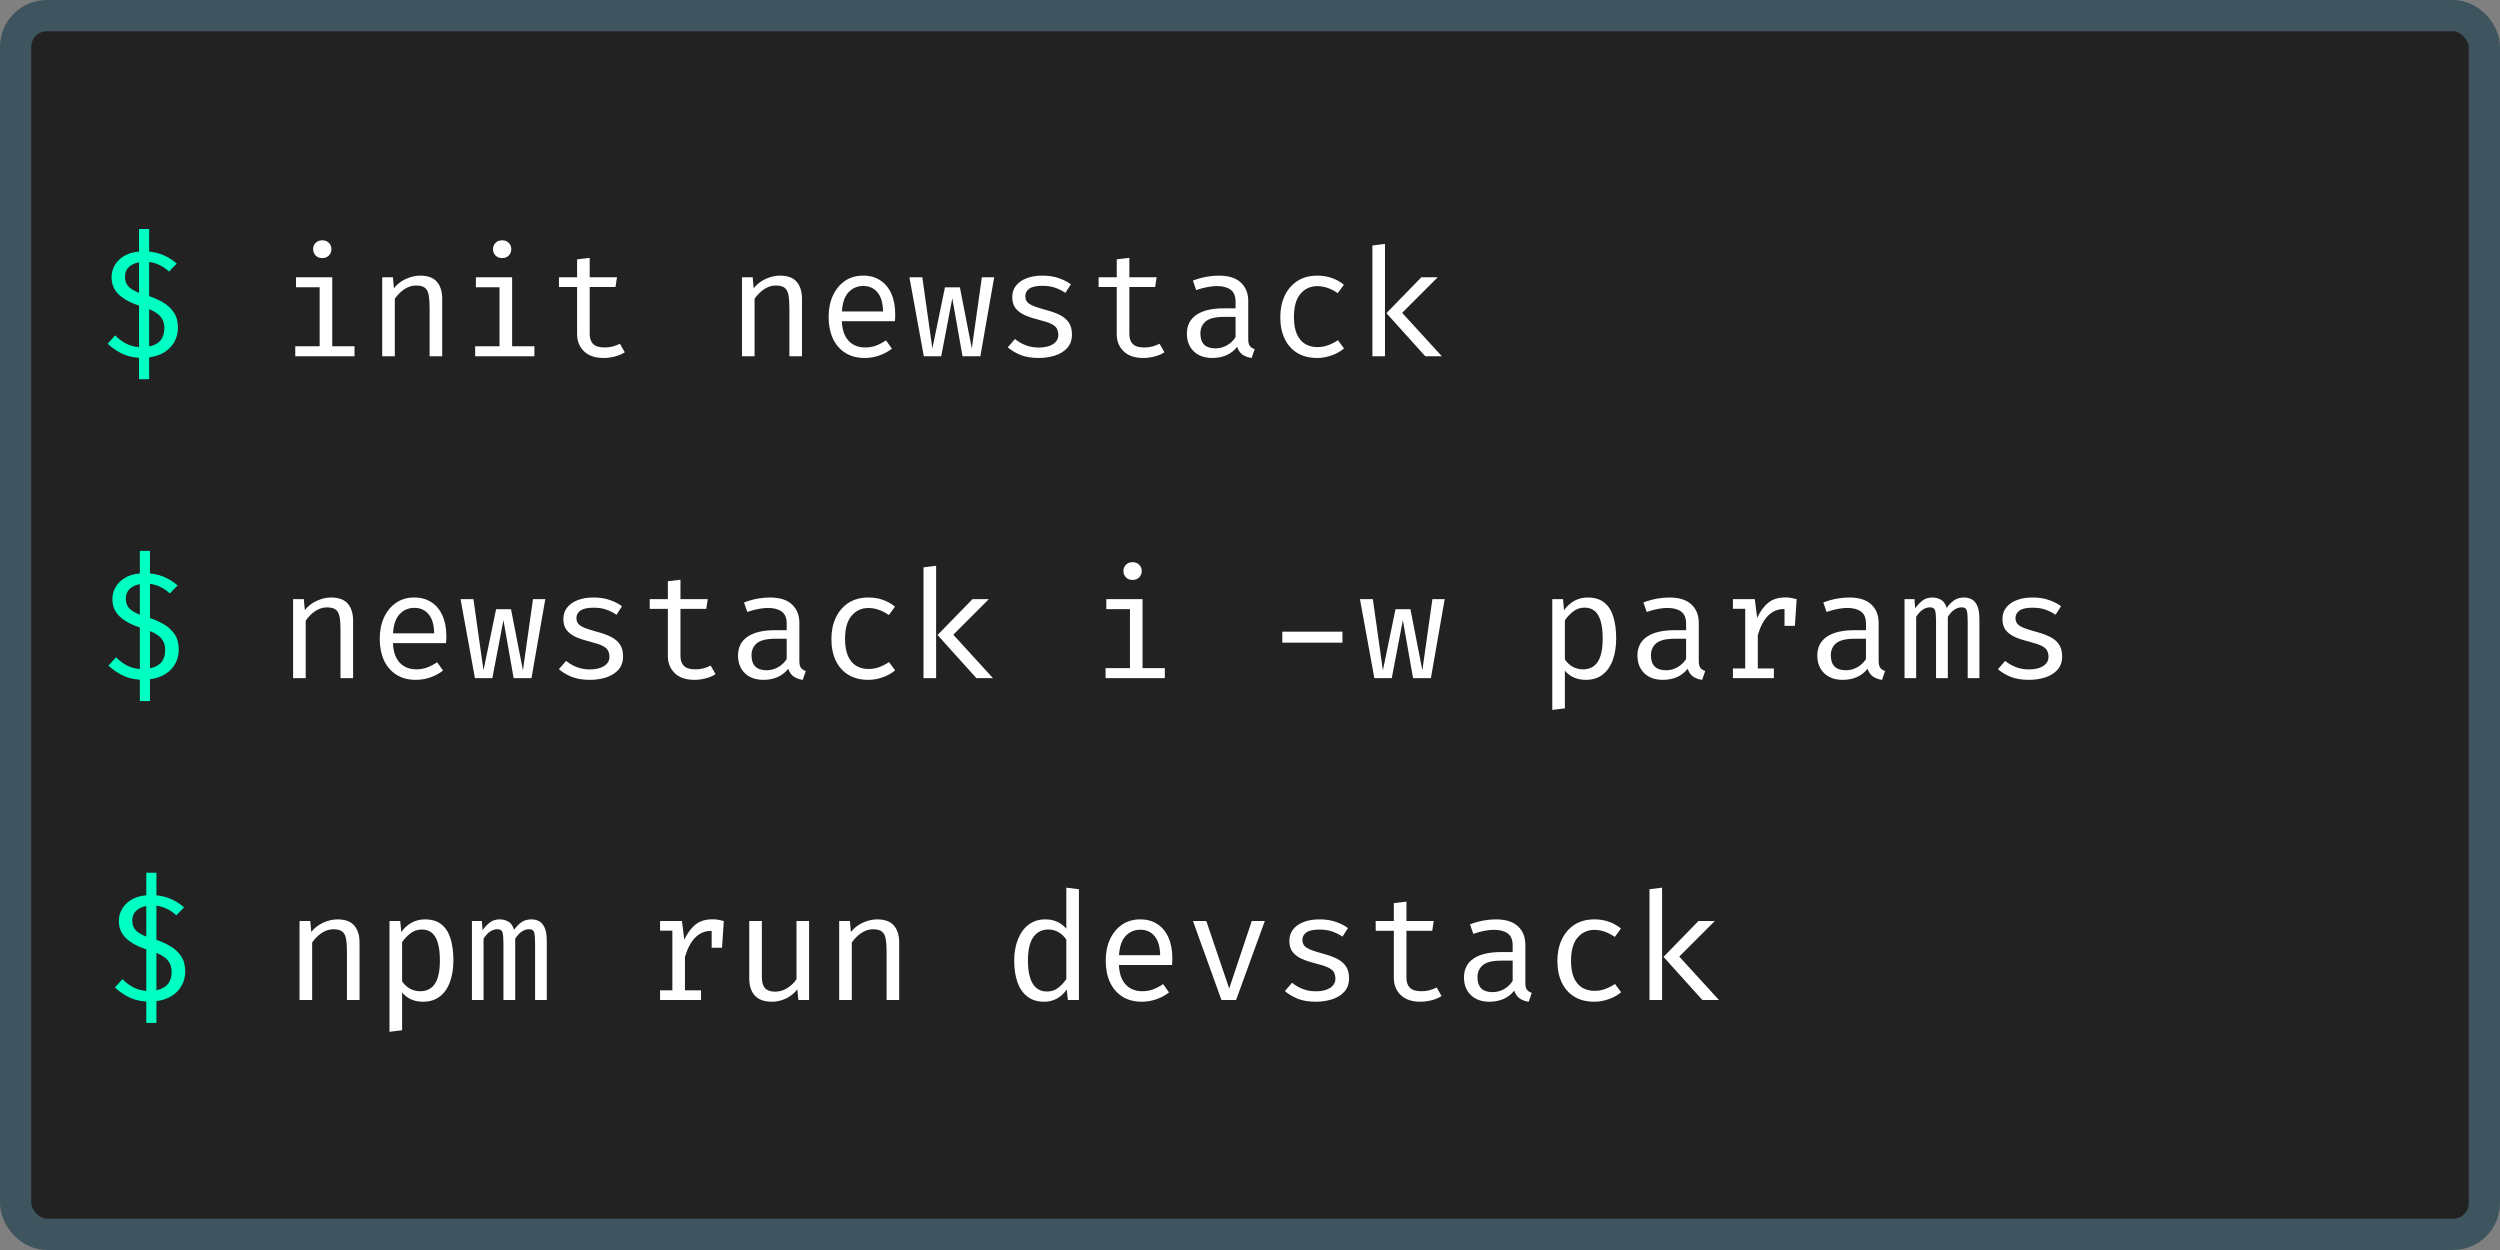 <svg width="800" height="400" viewBox="0 0 800 400" fill="none" xmlns="http://www.w3.org/2000/svg">
<rect x="0" y="0" width="800" height="400" fill="#808080" stroke="none"/>
<rect x="5" y="5" width="790" height="390" rx="10" fill="#222222"/>
<rect x="5" y="5" width="790" height="390" rx="10" stroke="#3E5560" stroke-width="10" style="mix-blend-mode:overlay"/>
<path d="M47.725 73.272V80.496C49.645 80.704 51.349 81.168 52.837 81.888C54.325 82.608 55.565 83.432 56.557 84.36L54.085 86.904C53.157 86.04 52.165 85.352 51.109 84.84C50.053 84.312 48.925 83.976 47.725 83.832V94.776C49.341 95.304 50.845 95.984 52.237 96.816C53.645 97.648 54.781 98.712 55.645 100.008C56.509 101.304 56.941 102.936 56.941 104.904C56.941 106.424 56.597 107.856 55.909 109.2C55.221 110.528 54.189 111.656 52.813 112.584C51.453 113.496 49.757 114.088 47.725 114.36V121.344H44.485V114.504C42.213 114.36 40.237 113.832 38.557 112.92C36.893 112.008 35.525 111.032 34.453 109.992L36.853 107.328C37.861 108.352 38.989 109.208 40.237 109.896C41.501 110.568 42.917 110.968 44.485 111.096V97.8C41.685 96.872 39.517 95.68 37.981 94.224C36.461 92.752 35.701 90.904 35.701 88.68C35.701 87.384 36.021 86.152 36.661 84.984C37.317 83.8 38.293 82.8 39.589 81.984C40.901 81.168 42.533 80.672 44.485 80.496V73.272H47.725ZM47.725 98.928V110.88C50.973 110.224 52.597 108.248 52.597 104.952C52.597 103.608 52.237 102.456 51.517 101.496C50.813 100.536 49.549 99.68 47.725 98.928ZM44.485 83.928C43.173 84.152 42.093 84.656 41.245 85.44C40.413 86.208 39.997 87.264 39.997 88.608C39.997 89.728 40.301 90.68 40.909 91.464C41.533 92.248 42.725 93 44.485 93.72V83.928Z" fill="#00FFC2"/>
<path d="M106.319 88.728V110.808H113.447V114H94.487V110.808H102.287V91.92H94.727V88.728H106.319ZM103.103 76.896C103.999 76.896 104.711 77.168 105.239 77.712C105.783 78.256 106.055 78.92 106.055 79.704C106.055 80.52 105.783 81.208 105.239 81.768C104.711 82.312 103.999 82.584 103.103 82.584C102.255 82.584 101.559 82.312 101.015 81.768C100.471 81.208 100.199 80.52 100.199 79.704C100.199 78.92 100.471 78.256 101.015 77.712C101.559 77.168 102.255 76.896 103.103 76.896ZM122.308 114V88.728H125.74L126.052 92.232C127.076 90.936 128.356 89.944 129.892 89.256C131.444 88.552 132.948 88.2 134.404 88.2C136.884 88.2 138.684 88.856 139.804 90.168C140.94 91.48 141.508 93.304 141.508 95.64V114H137.476V98.616C137.476 96.888 137.38 95.496 137.188 94.44C136.996 93.368 136.596 92.592 135.988 92.112C135.38 91.616 134.436 91.368 133.156 91.368C132.164 91.368 131.228 91.584 130.348 92.016C129.484 92.448 128.708 92.992 128.02 93.648C127.348 94.288 126.788 94.936 126.34 95.592V114H122.308ZM163.882 88.728V110.808H171.01V114H152.05V110.808H159.85V91.92H152.29V88.728H163.882ZM160.666 76.896C161.562 76.896 162.274 77.168 162.802 77.712C163.346 78.256 163.618 78.92 163.618 79.704C163.618 80.52 163.346 81.208 162.802 81.768C162.274 82.312 161.562 82.584 160.666 82.584C159.818 82.584 159.122 82.312 158.578 81.768C158.034 81.208 157.762 80.52 157.762 79.704C157.762 78.92 158.034 78.256 158.578 77.712C159.122 77.168 159.818 76.896 160.666 76.896ZM199.935 112.728C199.071 113.304 198.023 113.752 196.791 114.072C195.559 114.392 194.351 114.552 193.167 114.552C190.447 114.552 188.351 113.84 186.879 112.416C185.407 110.992 184.671 109.16 184.671 106.92V91.848H178.863V88.728H184.671V82.992L188.703 82.512V88.728H197.439L196.959 91.848H188.703V106.872C188.703 108.28 189.071 109.352 189.807 110.088C190.559 110.824 191.799 111.192 193.527 111.192C194.471 111.192 195.343 111.08 196.143 110.856C196.943 110.632 197.687 110.344 198.375 109.992L199.935 112.728ZM237.433 114V88.728H240.865L241.177 92.232C242.201 90.936 243.481 89.944 245.017 89.256C246.569 88.552 248.073 88.2 249.529 88.2C252.009 88.2 253.809 88.856 254.929 90.168C256.065 91.48 256.633 93.304 256.633 95.64V114H252.601V98.616C252.601 96.888 252.505 95.496 252.313 94.44C252.121 93.368 251.721 92.592 251.113 92.112C250.505 91.616 249.561 91.368 248.281 91.368C247.289 91.368 246.353 91.584 245.473 92.016C244.609 92.448 243.833 92.992 243.145 93.648C242.473 94.288 241.913 94.936 241.465 95.592V114H237.433ZM269.383 102.792C269.463 104.744 269.839 106.344 270.511 107.592C271.183 108.824 272.071 109.736 273.175 110.328C274.279 110.904 275.479 111.192 276.775 111.192C278.071 111.192 279.239 111 280.279 110.616C281.335 110.232 282.415 109.664 283.519 108.912L285.415 111.576C284.231 112.504 282.879 113.232 281.359 113.76C279.855 114.288 278.311 114.552 276.727 114.552C274.279 114.552 272.191 114 270.463 112.896C268.735 111.792 267.415 110.256 266.503 108.288C265.607 106.304 265.159 104.008 265.159 101.4C265.159 98.84 265.615 96.568 266.527 94.584C267.439 92.6 268.719 91.04 270.367 89.904C272.015 88.768 273.959 88.2 276.199 88.2C278.327 88.2 280.159 88.704 281.695 89.712C283.231 90.704 284.407 92.128 285.223 93.984C286.055 95.824 286.471 98.024 286.471 100.584C286.471 101.016 286.463 101.424 286.447 101.808C286.431 102.176 286.407 102.504 286.375 102.792H269.383ZM276.247 91.512C274.375 91.512 272.807 92.176 271.543 93.504C270.295 94.832 269.583 96.888 269.407 99.672H282.583C282.535 96.968 281.943 94.936 280.807 93.576C279.671 92.2 278.151 91.512 276.247 91.512ZM313.716 114H308.004L304.74 95.448L301.188 114H295.62L291.012 88.728H295.14L298.356 111.504L302.388 91.944H307.164L310.98 111.504L314.196 88.728H318.132L313.716 114ZM332.369 111.216C334.305 111.216 335.833 110.856 336.953 110.136C338.089 109.4 338.657 108.424 338.657 107.208C338.657 106.44 338.513 105.776 338.225 105.216C337.953 104.656 337.385 104.152 336.521 103.704C335.657 103.256 334.329 102.808 332.537 102.36C330.793 101.928 329.273 101.432 327.977 100.872C326.697 100.296 325.697 99.552 324.977 98.64C324.273 97.728 323.921 96.544 323.921 95.088C323.921 93.664 324.321 92.44 325.121 91.416C325.937 90.376 327.065 89.584 328.505 89.04C329.945 88.48 331.617 88.2 333.521 88.2C335.553 88.2 337.321 88.472 338.825 89.016C340.345 89.544 341.633 90.2 342.689 90.984L340.913 93.72C339.953 93.064 338.897 92.528 337.745 92.112C336.593 91.68 335.201 91.464 333.569 91.464C331.585 91.464 330.177 91.776 329.345 92.4C328.513 93.008 328.097 93.8 328.097 94.776C328.097 95.512 328.297 96.128 328.697 96.624C329.113 97.104 329.809 97.544 330.785 97.944C331.761 98.328 333.105 98.752 334.817 99.216C336.465 99.648 337.897 100.168 339.113 100.776C340.345 101.384 341.305 102.184 341.993 103.176C342.681 104.168 343.025 105.448 343.025 107.016C343.025 108.808 342.513 110.264 341.489 111.384C340.465 112.488 339.137 113.296 337.505 113.808C335.889 114.304 334.177 114.552 332.369 114.552C330.081 114.552 328.129 114.224 326.513 113.568C324.913 112.896 323.569 112.088 322.481 111.144L324.785 108.48C325.777 109.296 326.913 109.96 328.193 110.472C329.489 110.968 330.881 111.216 332.369 111.216ZM372.622 112.728C371.758 113.304 370.71 113.752 369.478 114.072C368.246 114.392 367.038 114.552 365.854 114.552C363.134 114.552 361.038 113.84 359.566 112.416C358.094 110.992 357.358 109.16 357.358 106.92V91.848H351.55V88.728H357.358V82.992L361.39 82.512V88.728H370.126L369.646 91.848H361.39V106.872C361.39 108.28 361.758 109.352 362.494 110.088C363.246 110.824 364.486 111.192 366.214 111.192C367.158 111.192 368.03 111.08 368.83 110.856C369.63 110.632 370.374 110.344 371.062 109.992L372.622 112.728ZM399.436 108.48C399.436 109.488 399.604 110.224 399.94 110.688C400.276 111.152 400.796 111.496 401.5 111.72L400.516 114.552C399.428 114.408 398.476 114.064 397.66 113.52C396.844 112.96 396.252 112.12 395.884 111C394.972 112.168 393.836 113.056 392.476 113.664C391.116 114.256 389.612 114.552 387.964 114.552C385.436 114.552 383.444 113.84 381.988 112.416C380.532 110.992 379.804 109.104 379.804 106.752C379.804 104.144 380.82 102.144 382.852 100.752C384.884 99.36 387.82 98.664 391.66 98.664H395.38V96.552C395.38 94.728 394.844 93.44 393.772 92.688C392.716 91.92 391.244 91.536 389.356 91.536C388.524 91.536 387.548 91.64 386.428 91.848C385.308 92.04 384.092 92.368 382.78 92.832L381.724 89.784C383.276 89.208 384.732 88.8 386.092 88.56C387.452 88.32 388.748 88.2 389.98 88.2C393.132 88.2 395.492 88.936 397.06 90.408C398.644 91.864 399.436 93.848 399.436 96.36V108.48ZM388.996 111.48C390.244 111.48 391.436 111.168 392.572 110.544C393.708 109.904 394.644 109.024 395.38 107.904V101.4H391.732C388.948 101.4 386.98 101.88 385.828 102.84C384.692 103.8 384.124 105.088 384.124 106.704C384.124 108.272 384.524 109.464 385.324 110.28C386.14 111.08 387.364 111.48 388.996 111.48ZM421.545 111.072C422.809 111.072 423.985 110.864 425.073 110.448C426.177 110.032 427.193 109.504 428.121 108.864L430.089 111.504C428.985 112.448 427.657 113.192 426.105 113.736C424.553 114.28 423.033 114.552 421.545 114.552C419.033 114.552 416.889 114.016 415.113 112.944C413.353 111.856 412.009 110.336 411.081 108.384C410.153 106.416 409.689 104.112 409.689 101.472C409.689 98.944 410.153 96.68 411.081 94.68C412.025 92.664 413.377 91.08 415.137 89.928C416.913 88.776 419.065 88.2 421.593 88.2C423.209 88.2 424.721 88.448 426.129 88.944C427.553 89.424 428.857 90.152 430.041 91.128L428.073 93.816C427.001 93.064 425.921 92.504 424.833 92.136C423.761 91.752 422.665 91.56 421.545 91.56C419.369 91.56 417.577 92.376 416.169 94.008C414.761 95.64 414.057 98.128 414.057 101.472C414.057 103.712 414.377 105.544 415.017 106.968C415.673 108.376 416.561 109.416 417.681 110.088C418.817 110.744 420.105 111.072 421.545 111.072ZM460.07 88.728L448.694 100.104L461.39 114H456.086L443.654 100.2L454.838 88.728H460.07ZM443.198 78.048V114H439.166V78.552L443.198 78.048Z" fill="white"/>
<path d="M47.99 176.272V183.496C49.91 183.704 51.614 184.168 53.102 184.888C54.59 185.608 55.83 186.432 56.822 187.36L54.35 189.904C53.422 189.04 52.43 188.352 51.374 187.84C50.318 187.312 49.19 186.976 47.99 186.832V197.776C49.606 198.304 51.11 198.984 52.502 199.816C53.91 200.648 55.046 201.712 55.91 203.008C56.774 204.304 57.206 205.936 57.206 207.904C57.206 209.424 56.862 210.856 56.174 212.2C55.486 213.528 54.454 214.656 53.078 215.584C51.718 216.496 50.022 217.088 47.99 217.36V224.344H44.75V217.504C42.478 217.36 40.502 216.832 38.822 215.92C37.158 215.008 35.79 214.032 34.718 212.992L37.118 210.328C38.126 211.352 39.254 212.208 40.502 212.896C41.766 213.568 43.182 213.968 44.75 214.096V200.8C41.95 199.872 39.782 198.68 38.246 197.224C36.726 195.752 35.966 193.904 35.966 191.68C35.966 190.384 36.286 189.152 36.926 187.984C37.582 186.8 38.558 185.8 39.854 184.984C41.166 184.168 42.798 183.672 44.75 183.496V176.272H47.99ZM47.99 201.928V213.88C51.238 213.224 52.862 211.248 52.862 207.952C52.862 206.608 52.502 205.456 51.782 204.496C51.078 203.536 49.814 202.68 47.99 201.928ZM44.75 186.928C43.438 187.152 42.358 187.656 41.51 188.44C40.678 189.208 40.262 190.264 40.262 191.608C40.262 192.728 40.566 193.68 41.174 194.464C41.798 195.248 42.99 196 44.75 196.72V186.928Z" fill="#00FFC2"/>
<path d="M93.793 217V191.728H97.225L97.537 195.232C98.561 193.936 99.841 192.944 101.377 192.256C102.929 191.552 104.433 191.2 105.889 191.2C108.369 191.2 110.169 191.856 111.289 193.168C112.425 194.48 112.993 196.304 112.993 198.64V217H108.961V201.616C108.961 199.888 108.865 198.496 108.673 197.44C108.481 196.368 108.081 195.592 107.473 195.112C106.865 194.616 105.921 194.368 104.641 194.368C103.649 194.368 102.713 194.584 101.833 195.016C100.969 195.448 100.193 195.992 99.505 196.648C98.833 197.288 98.273 197.936 97.825 198.592V217H93.793ZM125.742 205.792C125.822 207.744 126.198 209.344 126.87 210.592C127.542 211.824 128.43 212.736 129.534 213.328C130.638 213.904 131.838 214.192 133.134 214.192C134.43 214.192 135.598 214 136.638 213.616C137.694 213.232 138.774 212.664 139.878 211.912L141.774 214.576C140.59 215.504 139.238 216.232 137.718 216.76C136.214 217.288 134.67 217.552 133.086 217.552C130.638 217.552 128.55 217 126.822 215.896C125.094 214.792 123.774 213.256 122.862 211.288C121.966 209.304 121.518 207.008 121.518 204.4C121.518 201.84 121.974 199.568 122.886 197.584C123.798 195.6 125.078 194.04 126.726 192.904C128.374 191.768 130.318 191.2 132.558 191.2C134.686 191.2 136.518 191.704 138.054 192.712C139.59 193.704 140.766 195.128 141.582 196.984C142.414 198.824 142.83 201.024 142.83 203.584C142.83 204.016 142.822 204.424 142.806 204.808C142.79 205.176 142.766 205.504 142.734 205.792H125.742ZM132.606 194.512C130.734 194.512 129.166 195.176 127.902 196.504C126.654 197.832 125.942 199.888 125.766 202.672H138.942C138.894 199.968 138.302 197.936 137.166 196.576C136.03 195.2 134.51 194.512 132.606 194.512ZM170.075 217H164.363L161.099 198.448L157.547 217H151.979L147.371 191.728H151.499L154.715 214.504L158.747 194.944H163.523L167.339 214.504L170.555 191.728H174.491L170.075 217ZM188.729 214.216C190.665 214.216 192.193 213.856 193.313 213.136C194.449 212.4 195.017 211.424 195.017 210.208C195.017 209.44 194.873 208.776 194.585 208.216C194.313 207.656 193.745 207.152 192.881 206.704C192.017 206.256 190.689 205.808 188.897 205.36C187.153 204.928 185.633 204.432 184.337 203.872C183.057 203.296 182.057 202.552 181.337 201.64C180.633 200.728 180.281 199.544 180.281 198.088C180.281 196.664 180.681 195.44 181.48 194.416C182.297 193.376 183.425 192.584 184.865 192.04C186.305 191.48 187.977 191.2 189.881 191.2C191.913 191.2 193.681 191.472 195.185 192.016C196.705 192.544 197.993 193.2 199.049 193.984L197.273 196.72C196.313 196.064 195.257 195.528 194.105 195.112C192.953 194.68 191.561 194.464 189.929 194.464C187.945 194.464 186.537 194.776 185.705 195.4C184.873 196.008 184.457 196.8 184.457 197.776C184.457 198.512 184.657 199.128 185.057 199.624C185.473 200.104 186.169 200.544 187.145 200.944C188.121 201.328 189.465 201.752 191.177 202.216C192.825 202.648 194.257 203.168 195.473 203.776C196.705 204.384 197.665 205.184 198.353 206.176C199.041 207.168 199.385 208.448 199.385 210.016C199.385 211.808 198.873 213.264 197.849 214.384C196.825 215.488 195.497 216.296 193.865 216.808C192.249 217.304 190.537 217.552 188.729 217.552C186.441 217.552 184.489 217.224 182.873 216.568C181.273 215.896 179.929 215.088 178.84 214.144L181.145 211.48C182.137 212.296 183.273 212.96 184.553 213.472C185.849 213.968 187.241 214.216 188.729 214.216ZM228.982 215.728C228.118 216.304 227.07 216.752 225.838 217.072C224.606 217.392 223.398 217.552 222.214 217.552C219.494 217.552 217.398 216.84 215.926 215.416C214.454 213.992 213.718 212.16 213.718 209.92V194.848H207.91V191.728H213.718V185.992L217.75 185.512V191.728H226.486L226.006 194.848H217.75V209.872C217.75 211.28 218.118 212.352 218.854 213.088C219.606 213.824 220.846 214.192 222.574 214.192C223.518 214.192 224.39 214.08 225.19 213.856C225.99 213.632 226.734 213.344 227.422 212.992L228.982 215.728ZM255.795 211.48C255.795 212.488 255.963 213.224 256.299 213.688C256.635 214.152 257.155 214.496 257.859 214.72L256.875 217.552C255.787 217.408 254.835 217.064 254.019 216.52C253.203 215.96 252.611 215.12 252.243 214C251.331 215.168 250.195 216.056 248.835 216.664C247.475 217.256 245.971 217.552 244.323 217.552C241.795 217.552 239.803 216.84 238.347 215.416C236.891 213.992 236.163 212.104 236.163 209.752C236.163 207.144 237.179 205.144 239.211 203.752C241.243 202.36 244.179 201.664 248.019 201.664H251.739V199.552C251.739 197.728 251.203 196.44 250.131 195.688C249.075 194.92 247.603 194.536 245.715 194.536C244.883 194.536 243.907 194.64 242.787 194.848C241.667 195.04 240.451 195.368 239.139 195.832L238.083 192.784C239.635 192.208 241.091 191.8 242.451 191.56C243.811 191.32 245.107 191.2 246.339 191.2C249.491 191.2 251.851 191.936 253.419 193.408C255.003 194.864 255.795 196.848 255.795 199.36V211.48ZM245.355 214.48C246.603 214.48 247.795 214.168 248.931 213.544C250.067 212.904 251.003 212.024 251.739 210.904V204.4H248.091C245.307 204.4 243.339 204.88 242.187 205.84C241.051 206.8 240.483 208.088 240.483 209.704C240.483 211.272 240.883 212.464 241.683 213.28C242.499 214.08 243.723 214.48 245.355 214.48ZM277.904 214.072C279.168 214.072 280.344 213.864 281.432 213.448C282.536 213.032 283.552 212.504 284.48 211.864L286.448 214.504C285.344 215.448 284.016 216.192 282.464 216.736C280.912 217.28 279.392 217.552 277.904 217.552C275.392 217.552 273.248 217.016 271.472 215.944C269.712 214.856 268.368 213.336 267.44 211.384C266.512 209.416 266.048 207.112 266.048 204.472C266.048 201.944 266.512 199.68 267.44 197.68C268.384 195.664 269.736 194.08 271.496 192.928C273.272 191.776 275.424 191.2 277.952 191.2C279.568 191.2 281.08 191.448 282.488 191.944C283.912 192.424 285.216 193.152 286.4 194.128L284.432 196.816C283.36 196.064 282.28 195.504 281.192 195.136C280.12 194.752 279.024 194.56 277.904 194.56C275.728 194.56 273.936 195.376 272.528 197.008C271.12 198.64 270.416 201.128 270.416 204.472C270.416 206.712 270.736 208.544 271.376 209.968C272.032 211.376 272.92 212.416 274.04 213.088C275.176 213.744 276.464 214.072 277.904 214.072ZM316.43 191.728L305.054 203.104L317.75 217H312.446L300.014 203.2L311.198 191.728H316.43ZM299.558 181.048V217H295.526V181.552L299.558 181.048ZM365.616 191.728V213.808H372.744V217H353.784V213.808H361.584V194.92H354.024V191.728H365.616ZM362.4 179.896C363.296 179.896 364.008 180.168 364.536 180.712C365.08 181.256 365.352 181.92 365.352 182.704C365.352 183.52 365.08 184.208 364.536 184.768C364.008 185.312 363.296 185.584 362.4 185.584C361.552 185.584 360.856 185.312 360.312 184.768C359.768 184.208 359.496 183.52 359.496 182.704C359.496 181.92 359.768 181.256 360.312 180.712C360.856 180.168 361.552 179.896 362.4 179.896ZM410.339 205.648V202.144H429.587V205.648H410.339ZM457.888 217H452.176L448.912 198.448L445.36 217H439.792L435.184 191.728H439.312L442.528 214.504L446.56 194.944H451.336L455.152 214.504L458.368 191.728H462.304L457.888 217ZM508.034 191.2C510.274 191.2 512.058 191.744 513.386 192.832C514.73 193.92 515.698 195.456 516.29 197.44C516.882 199.408 517.178 201.712 517.178 204.352C517.178 206.896 516.818 209.168 516.098 211.168C515.394 213.152 514.322 214.712 512.882 215.848C511.442 216.984 509.626 217.552 507.434 217.552C504.666 217.552 502.442 216.576 500.762 214.624V226.672L496.73 227.176V191.728H500.162L500.498 195.256C501.426 193.96 502.53 192.96 503.81 192.256C505.106 191.552 506.514 191.2 508.034 191.2ZM507.074 194.44C505.682 194.44 504.45 194.864 503.378 195.712C502.322 196.544 501.45 197.472 500.762 198.496V211.024C501.418 212 502.242 212.776 503.234 213.352C504.242 213.912 505.346 214.192 506.546 214.192C508.642 214.192 510.218 213.392 511.274 211.792C512.33 210.192 512.858 207.704 512.858 204.328C512.858 202.12 512.65 200.288 512.234 198.832C511.818 197.36 511.186 196.264 510.338 195.544C509.49 194.808 508.402 194.44 507.074 194.44ZM543.608 211.48C543.608 212.488 543.776 213.224 544.112 213.688C544.448 214.152 544.968 214.496 545.672 214.72L544.688 217.552C543.6 217.408 542.648 217.064 541.832 216.52C541.016 215.96 540.424 215.12 540.056 214C539.144 215.168 538.008 216.056 536.648 216.664C535.288 217.256 533.784 217.552 532.136 217.552C529.608 217.552 527.616 216.84 526.16 215.416C524.704 213.992 523.976 212.104 523.976 209.752C523.976 207.144 524.992 205.144 527.023 203.752C529.056 202.36 531.992 201.664 535.832 201.664H539.552V199.552C539.552 197.728 539.016 196.44 537.944 195.688C536.888 194.92 535.416 194.536 533.528 194.536C532.696 194.536 531.72 194.64 530.6 194.848C529.48 195.04 528.264 195.368 526.952 195.832L525.896 192.784C527.448 192.208 528.904 191.8 530.264 191.56C531.624 191.32 532.92 191.2 534.152 191.2C537.304 191.2 539.664 191.936 541.232 193.408C542.816 194.864 543.608 196.848 543.608 199.36V211.48ZM533.168 214.48C534.416 214.48 535.608 214.168 536.744 213.544C537.88 212.904 538.816 212.024 539.552 210.904V204.4H535.904C533.12 204.4 531.152 204.88 530 205.84C528.864 206.8 528.296 208.088 528.296 209.704C528.296 211.272 528.696 212.464 529.496 213.28C530.312 214.08 531.536 214.48 533.168 214.48ZM554.533 217V213.904H558.469V194.824H554.533V191.728H561.541L562.285 197.704C563.261 195.624 564.445 194.016 565.837 192.88C567.229 191.744 569.069 191.176 571.357 191.176C572.061 191.176 572.685 191.232 573.229 191.344C573.789 191.44 574.357 191.568 574.933 191.728L573.757 195.328C573.229 195.184 572.749 195.08 572.317 195.016C571.885 194.936 571.389 194.896 570.829 194.896C568.893 194.896 567.229 195.584 565.837 196.96C564.445 198.336 563.333 200.416 562.501 203.2V213.904H567.637V217H554.533ZM571.045 200.272V194.776L571.453 191.728H574.933L574.357 200.272H571.045ZM601.17 211.48C601.17 212.488 601.338 213.224 601.674 213.688C602.01 214.152 602.53 214.496 603.234 214.72L602.25 217.552C601.162 217.408 600.21 217.064 599.394 216.52C598.578 215.96 597.986 215.12 597.618 214C596.706 215.168 595.57 216.056 594.21 216.664C592.85 217.256 591.346 217.552 589.698 217.552C587.17 217.552 585.178 216.84 583.722 215.416C582.266 213.992 581.538 212.104 581.538 209.752C581.538 207.144 582.554 205.144 584.586 203.752C586.618 202.36 589.554 201.664 593.394 201.664H597.114V199.552C597.114 197.728 596.578 196.44 595.506 195.688C594.45 194.92 592.978 194.536 591.09 194.536C590.258 194.536 589.282 194.64 588.162 194.848C587.042 195.04 585.826 195.368 584.514 195.832L583.458 192.784C585.01 192.208 586.466 191.8 587.826 191.56C589.186 191.32 590.482 191.2 591.714 191.2C594.866 191.2 597.226 191.936 598.794 193.408C600.378 194.864 601.17 196.848 601.17 199.36V211.48ZM590.73 214.48C591.978 214.48 593.17 214.168 594.306 213.544C595.442 212.904 596.378 212.024 597.114 210.904V204.4H593.466C590.682 204.4 588.714 204.88 587.562 205.84C586.426 206.8 585.858 208.088 585.858 209.704C585.858 211.272 586.258 212.464 587.058 213.28C587.874 214.08 589.098 214.48 590.73 214.48ZM628.511 191.2C629.327 191.2 630.103 191.376 630.839 191.728C631.591 192.08 632.207 192.76 632.687 193.768C633.167 194.776 633.407 196.248 633.407 198.184V217H629.663V198.832C629.663 197.248 629.567 196.104 629.375 195.4C629.183 194.696 628.631 194.344 627.719 194.344C626.967 194.344 626.215 194.584 625.463 195.064C624.727 195.528 624.007 196.296 623.303 197.368V217H619.535V198.832C619.535 197.248 619.439 196.104 619.247 195.4C619.055 194.696 618.503 194.344 617.591 194.344C616.807 194.344 616.047 194.584 615.311 195.064C614.591 195.528 613.879 196.296 613.175 197.368V217H609.455V191.728H612.623L612.863 194.656C613.551 193.68 614.319 192.864 615.167 192.208C616.031 191.536 617.095 191.2 618.359 191.2C619.319 191.2 620.223 191.432 621.071 191.896C621.919 192.344 622.543 193.224 622.943 194.536C623.631 193.544 624.407 192.744 625.271 192.136C626.135 191.512 627.215 191.2 628.511 191.2ZM649.229 214.216C651.165 214.216 652.693 213.856 653.813 213.136C654.949 212.4 655.517 211.424 655.517 210.208C655.517 209.44 655.373 208.776 655.085 208.216C654.813 207.656 654.245 207.152 653.381 206.704C652.517 206.256 651.189 205.808 649.397 205.36C647.653 204.928 646.133 204.432 644.837 203.872C643.557 203.296 642.557 202.552 641.837 201.64C641.133 200.728 640.781 199.544 640.781 198.088C640.781 196.664 641.181 195.44 641.98 194.416C642.797 193.376 643.925 192.584 645.365 192.04C646.805 191.48 648.477 191.2 650.381 191.2C652.413 191.2 654.181 191.472 655.685 192.016C657.205 192.544 658.493 193.2 659.549 193.984L657.773 196.72C656.813 196.064 655.757 195.528 654.605 195.112C653.453 194.68 652.061 194.464 650.429 194.464C648.445 194.464 647.037 194.776 646.205 195.4C645.373 196.008 644.957 196.8 644.957 197.776C644.957 198.512 645.157 199.128 645.557 199.624C645.973 200.104 646.669 200.544 647.645 200.944C648.621 201.328 649.965 201.752 651.677 202.216C653.325 202.648 654.757 203.168 655.973 203.776C657.205 204.384 658.165 205.184 658.853 206.176C659.541 207.168 659.885 208.448 659.885 210.016C659.885 211.808 659.373 213.264 658.349 214.384C657.325 215.488 655.997 216.296 654.365 216.808C652.749 217.304 651.037 217.552 649.229 217.552C646.941 217.552 644.989 217.224 643.373 216.568C641.773 215.896 640.429 215.088 639.34 214.144L641.645 211.48C642.637 212.296 643.773 212.96 645.053 213.472C646.349 213.968 647.741 214.216 649.229 214.216Z" fill="white"/>
<path d="M50.053 279.272V286.496C51.973 286.704 53.677 287.168 55.165 287.888C56.653 288.608 57.893 289.432 58.885 290.36L56.413 292.904C55.485 292.04 54.493 291.352 53.437 290.84C52.381 290.312 51.253 289.976 50.053 289.832V300.776C51.669 301.304 53.173 301.984 54.565 302.816C55.973 303.648 57.109 304.712 57.973 306.008C58.837 307.304 59.269 308.936 59.269 310.904C59.269 312.424 58.925 313.856 58.237 315.2C57.549 316.528 56.517 317.656 55.141 318.584C53.781 319.496 52.085 320.088 50.053 320.36V327.344H46.813V320.504C44.541 320.36 42.565 319.832 40.885 318.92C39.221 318.008 37.853 317.032 36.781 315.992L39.181 313.328C40.189 314.352 41.317 315.208 42.565 315.896C43.829 316.568 45.245 316.968 46.813 317.096V303.8C44.013 302.872 41.845 301.68 40.309 300.224C38.789 298.752 38.029 296.904 38.029 294.68C38.029 293.384 38.349 292.152 38.989 290.984C39.645 289.8 40.621 288.8 41.917 287.984C43.229 287.168 44.861 286.672 46.813 286.496V279.272H50.053ZM50.053 304.928V316.88C53.301 316.224 54.925 314.248 54.925 310.952C54.925 309.608 54.565 308.456 53.845 307.496C53.141 306.536 51.877 305.68 50.053 304.928ZM46.813 289.928C45.501 290.152 44.421 290.656 43.573 291.44C42.741 292.208 42.325 293.264 42.325 294.608C42.325 295.728 42.629 296.68 43.237 297.464C43.861 298.248 45.053 299 46.813 299.72V289.928Z" fill="#00FFC2"/>
<path d="M95.855 320V294.728H99.287L99.599 298.232C100.623 296.936 101.903 295.944 103.439 295.256C104.991 294.552 106.495 294.2 107.951 294.2C110.431 294.2 112.231 294.856 113.351 296.168C114.487 297.48 115.055 299.304 115.055 301.64V320H111.023V304.616C111.023 302.888 110.927 301.496 110.735 300.44C110.543 299.368 110.143 298.592 109.535 298.112C108.927 297.616 107.983 297.368 106.703 297.368C105.711 297.368 104.775 297.584 103.895 298.016C103.031 298.448 102.255 298.992 101.567 299.648C100.895 300.288 100.335 300.936 99.887 301.592V320H95.855ZM135.941 294.2C138.181 294.2 139.965 294.744 141.293 295.832C142.637 296.92 143.605 298.456 144.197 300.44C144.789 302.408 145.085 304.712 145.085 307.352C145.085 309.896 144.725 312.168 144.005 314.168C143.301 316.152 142.229 317.712 140.789 318.848C139.349 319.984 137.533 320.552 135.341 320.552C132.573 320.552 130.349 319.576 128.669 317.624V329.672L124.637 330.176V294.728H128.069L128.405 298.256C129.333 296.96 130.437 295.96 131.717 295.256C133.013 294.552 134.421 294.2 135.941 294.2ZM134.981 297.44C133.589 297.44 132.357 297.864 131.285 298.712C130.229 299.544 129.357 300.472 128.669 301.496V314.024C129.325 315 130.149 315.776 131.141 316.352C132.149 316.912 133.253 317.192 134.453 317.192C136.549 317.192 138.125 316.392 139.181 314.792C140.237 313.192 140.765 310.704 140.765 307.328C140.765 305.12 140.557 303.288 140.141 301.832C139.725 300.36 139.093 299.264 138.245 298.544C137.397 297.808 136.309 297.44 134.981 297.44ZM170.074 294.2C170.89 294.2 171.666 294.376 172.402 294.728C173.154 295.08 173.77 295.76 174.25 296.768C174.73 297.776 174.97 299.248 174.97 301.184V320H171.226V301.832C171.226 300.248 171.13 299.104 170.938 298.4C170.746 297.696 170.194 297.344 169.282 297.344C168.53 297.344 167.778 297.584 167.026 298.064C166.29 298.528 165.57 299.296 164.866 300.368V320H161.098V301.832C161.098 300.248 161.002 299.104 160.81 298.4C160.618 297.696 160.066 297.344 159.154 297.344C158.37 297.344 157.61 297.584 156.874 298.064C156.154 298.528 155.442 299.296 154.738 300.368V320H151.018V294.728H154.186L154.426 297.656C155.114 296.68 155.882 295.864 156.73 295.208C157.594 294.536 158.658 294.2 159.922 294.2C160.882 294.2 161.786 294.432 162.634 294.896C163.482 295.344 164.106 296.224 164.506 297.536C165.194 296.544 165.97 295.744 166.834 295.136C167.698 294.512 168.778 294.2 170.074 294.2ZM211.22 320V316.904H215.156V297.824H211.22V294.728H218.228L218.972 300.704C219.948 298.624 221.132 297.016 222.524 295.88C223.916 294.744 225.756 294.176 228.044 294.176C228.748 294.176 229.372 294.232 229.916 294.344C230.476 294.44 231.044 294.568 231.62 294.728L230.444 298.328C229.916 298.184 229.436 298.08 229.004 298.016C228.572 297.936 228.076 297.896 227.516 297.896C225.58 297.896 223.916 298.584 222.524 299.96C221.132 301.336 220.02 303.416 219.188 306.2V316.904H224.324V320H211.22ZM227.732 303.272V297.776L228.14 294.728H231.62L231.044 303.272H227.732ZM243.794 294.728V312.632C243.794 314.296 244.138 315.496 244.826 316.232C245.514 316.968 246.586 317.336 248.042 317.336C249.434 317.336 250.746 316.944 251.978 316.16C253.226 315.36 254.194 314.416 254.882 313.328V294.728H258.914V320H255.482L255.146 316.592C254.154 317.872 252.93 318.856 251.474 319.544C250.018 320.216 248.546 320.552 247.057 320.552C244.61 320.552 242.778 319.904 241.562 318.608C240.362 317.296 239.762 315.464 239.762 313.112V294.728H243.794ZM268.543 320V294.728H271.975L272.287 298.232C273.311 296.936 274.591 295.944 276.127 295.256C277.679 294.552 279.183 294.2 280.639 294.2C283.119 294.2 284.919 294.856 286.039 296.168C287.175 297.48 287.743 299.304 287.743 301.64V320H283.711V304.616C283.711 302.888 283.615 301.496 283.423 300.44C283.231 299.368 282.831 298.592 282.223 298.112C281.615 297.616 280.671 297.368 279.391 297.368C278.399 297.368 277.463 297.584 276.583 298.016C275.719 298.448 274.943 298.992 274.255 299.648C273.583 300.288 273.023 300.936 272.575 301.592V320H268.543ZM341.225 284.048L345.257 284.552V320H341.729L341.345 316.664C340.401 318.008 339.313 318.992 338.081 319.616C336.865 320.24 335.561 320.552 334.169 320.552C331.977 320.552 330.169 320 328.745 318.896C327.321 317.792 326.265 316.256 325.577 314.288C324.889 312.304 324.545 310.008 324.545 307.4C324.545 304.872 324.937 302.616 325.721 300.632C326.505 298.632 327.633 297.064 329.105 295.928C330.593 294.776 332.377 294.2 334.457 294.2C335.913 294.2 337.193 294.456 338.297 294.968C339.401 295.464 340.377 296.2 341.225 297.176V284.048ZM335.513 297.44C333.401 297.44 331.777 298.264 330.641 299.912C329.505 301.56 328.937 304.056 328.937 307.4C328.937 309.576 329.169 311.4 329.633 312.872C330.097 314.344 330.777 315.448 331.673 316.184C332.585 316.92 333.697 317.288 335.009 317.288C336.449 317.288 337.673 316.88 338.681 316.064C339.705 315.248 340.553 314.328 341.225 313.304V300.68C340.537 299.656 339.705 298.864 338.729 298.304C337.753 297.728 336.681 297.44 335.513 297.44ZM358.055 308.792C358.135 310.744 358.511 312.344 359.183 313.592C359.855 314.824 360.743 315.736 361.847 316.328C362.951 316.904 364.151 317.192 365.447 317.192C366.743 317.192 367.911 317 368.951 316.616C370.007 316.232 371.087 315.664 372.191 314.912L374.087 317.576C372.903 318.504 371.551 319.232 370.031 319.76C368.527 320.288 366.983 320.552 365.399 320.552C362.951 320.552 360.863 320 359.135 318.896C357.407 317.792 356.087 316.256 355.175 314.288C354.279 312.304 353.831 310.008 353.831 307.4C353.831 304.84 354.287 302.568 355.199 300.584C356.111 298.6 357.391 297.04 359.039 295.904C360.687 294.768 362.631 294.2 364.871 294.2C366.999 294.2 368.831 294.704 370.367 295.712C371.903 296.704 373.079 298.128 373.895 299.984C374.727 301.824 375.143 304.024 375.143 306.584C375.143 307.016 375.135 307.424 375.119 307.808C375.103 308.176 375.079 308.504 375.047 308.792H358.055ZM364.919 297.512C363.047 297.512 361.479 298.176 360.215 299.504C358.967 300.832 358.255 302.888 358.079 305.672H371.255C371.207 302.968 370.615 300.936 369.479 299.576C368.343 298.2 366.823 297.512 364.919 297.512ZM404.74 294.728L395.548 320H390.868L381.748 294.728H386.02L393.34 316.328L400.564 294.728H404.74ZM421.041 317.216C422.977 317.216 424.505 316.856 425.625 316.136C426.761 315.4 427.329 314.424 427.329 313.208C427.329 312.44 427.185 311.776 426.897 311.216C426.625 310.656 426.057 310.152 425.193 309.704C424.329 309.256 423.001 308.808 421.209 308.36C419.465 307.928 417.945 307.432 416.649 306.872C415.369 306.296 414.369 305.552 413.649 304.64C412.945 303.728 412.593 302.544 412.593 301.088C412.593 299.664 412.993 298.44 413.793 297.416C414.609 296.376 415.737 295.584 417.177 295.04C418.617 294.48 420.289 294.2 422.193 294.2C424.225 294.2 425.993 294.472 427.497 295.016C429.017 295.544 430.305 296.2 431.361 296.984L429.585 299.72C428.625 299.064 427.569 298.528 426.417 298.112C425.265 297.68 423.873 297.464 422.241 297.464C420.257 297.464 418.849 297.776 418.017 298.4C417.185 299.008 416.769 299.8 416.769 300.776C416.769 301.512 416.969 302.128 417.369 302.624C417.785 303.104 418.481 303.544 419.457 303.944C420.433 304.328 421.777 304.752 423.489 305.216C425.137 305.648 426.569 306.168 427.785 306.776C429.017 307.384 429.977 308.184 430.665 309.176C431.353 310.168 431.697 311.448 431.697 313.016C431.697 314.808 431.185 316.264 430.161 317.384C429.137 318.488 427.809 319.296 426.177 319.808C424.561 320.304 422.849 320.552 421.041 320.552C418.753 320.552 416.801 320.224 415.185 319.568C413.585 318.896 412.241 318.088 411.153 317.144L413.457 314.48C414.449 315.296 415.585 315.96 416.865 316.472C418.161 316.968 419.553 317.216 421.041 317.216ZM461.294 318.728C460.43 319.304 459.382 319.752 458.15 320.072C456.918 320.392 455.71 320.552 454.526 320.552C451.806 320.552 449.71 319.84 448.238 318.416C446.766 316.992 446.03 315.16 446.03 312.92V297.848H440.222V294.728H446.03V288.992L450.062 288.512V294.728H458.798L458.318 297.848H450.062V312.872C450.062 314.28 450.43 315.352 451.166 316.088C451.918 316.824 453.158 317.192 454.886 317.192C455.83 317.192 456.702 317.08 457.502 316.856C458.302 316.632 459.046 316.344 459.734 315.992L461.294 318.728ZM488.108 314.48C488.108 315.488 488.276 316.224 488.612 316.688C488.948 317.152 489.468 317.496 490.172 317.72L489.188 320.552C488.1 320.408 487.148 320.064 486.332 319.52C485.516 318.96 484.924 318.12 484.556 317C483.644 318.168 482.508 319.056 481.148 319.664C479.788 320.256 478.284 320.552 476.636 320.552C474.108 320.552 472.116 319.84 470.66 318.416C469.204 316.992 468.476 315.104 468.476 312.752C468.476 310.144 469.492 308.144 471.523 306.752C473.556 305.36 476.492 304.664 480.332 304.664H484.052V302.552C484.052 300.728 483.516 299.44 482.444 298.688C481.388 297.92 479.916 297.536 478.028 297.536C477.196 297.536 476.22 297.64 475.1 297.848C473.98 298.04 472.764 298.368 471.452 298.832L470.396 295.784C471.948 295.208 473.404 294.8 474.764 294.56C476.124 294.32 477.42 294.2 478.652 294.2C481.804 294.2 484.164 294.936 485.732 296.408C487.316 297.864 488.108 299.848 488.108 302.36V314.48ZM477.668 317.48C478.916 317.48 480.108 317.168 481.244 316.544C482.38 315.904 483.316 315.024 484.052 313.904V307.4H480.404C477.62 307.4 475.652 307.88 474.5 308.84C473.364 309.8 472.796 311.088 472.796 312.704C472.796 314.272 473.196 315.464 473.996 316.28C474.812 317.08 476.036 317.48 477.668 317.48ZM510.217 317.072C511.481 317.072 512.657 316.864 513.745 316.448C514.849 316.032 515.865 315.504 516.793 314.864L518.761 317.504C517.657 318.448 516.329 319.192 514.777 319.736C513.225 320.28 511.705 320.552 510.217 320.552C507.705 320.552 505.561 320.016 503.785 318.944C502.025 317.856 500.681 316.336 499.753 314.384C498.825 312.416 498.361 310.112 498.361 307.472C498.361 304.944 498.825 302.68 499.753 300.68C500.697 298.664 502.049 297.08 503.809 295.928C505.585 294.776 507.737 294.2 510.265 294.2C511.881 294.2 513.393 294.448 514.801 294.944C516.225 295.424 517.529 296.152 518.713 297.128L516.745 299.816C515.673 299.064 514.593 298.504 513.505 298.136C512.433 297.752 511.337 297.56 510.217 297.56C508.041 297.56 506.249 298.376 504.841 300.008C503.433 301.64 502.729 304.128 502.729 307.472C502.729 309.712 503.049 311.544 503.689 312.968C504.345 314.376 505.233 315.416 506.353 316.088C507.489 316.744 508.777 317.072 510.217 317.072ZM548.742 294.728L537.366 306.104L550.062 320H544.758L532.326 306.2L543.51 294.728H548.742ZM531.87 284.048V320H527.838V284.552L531.87 284.048Z" fill="white"/>
</svg>
